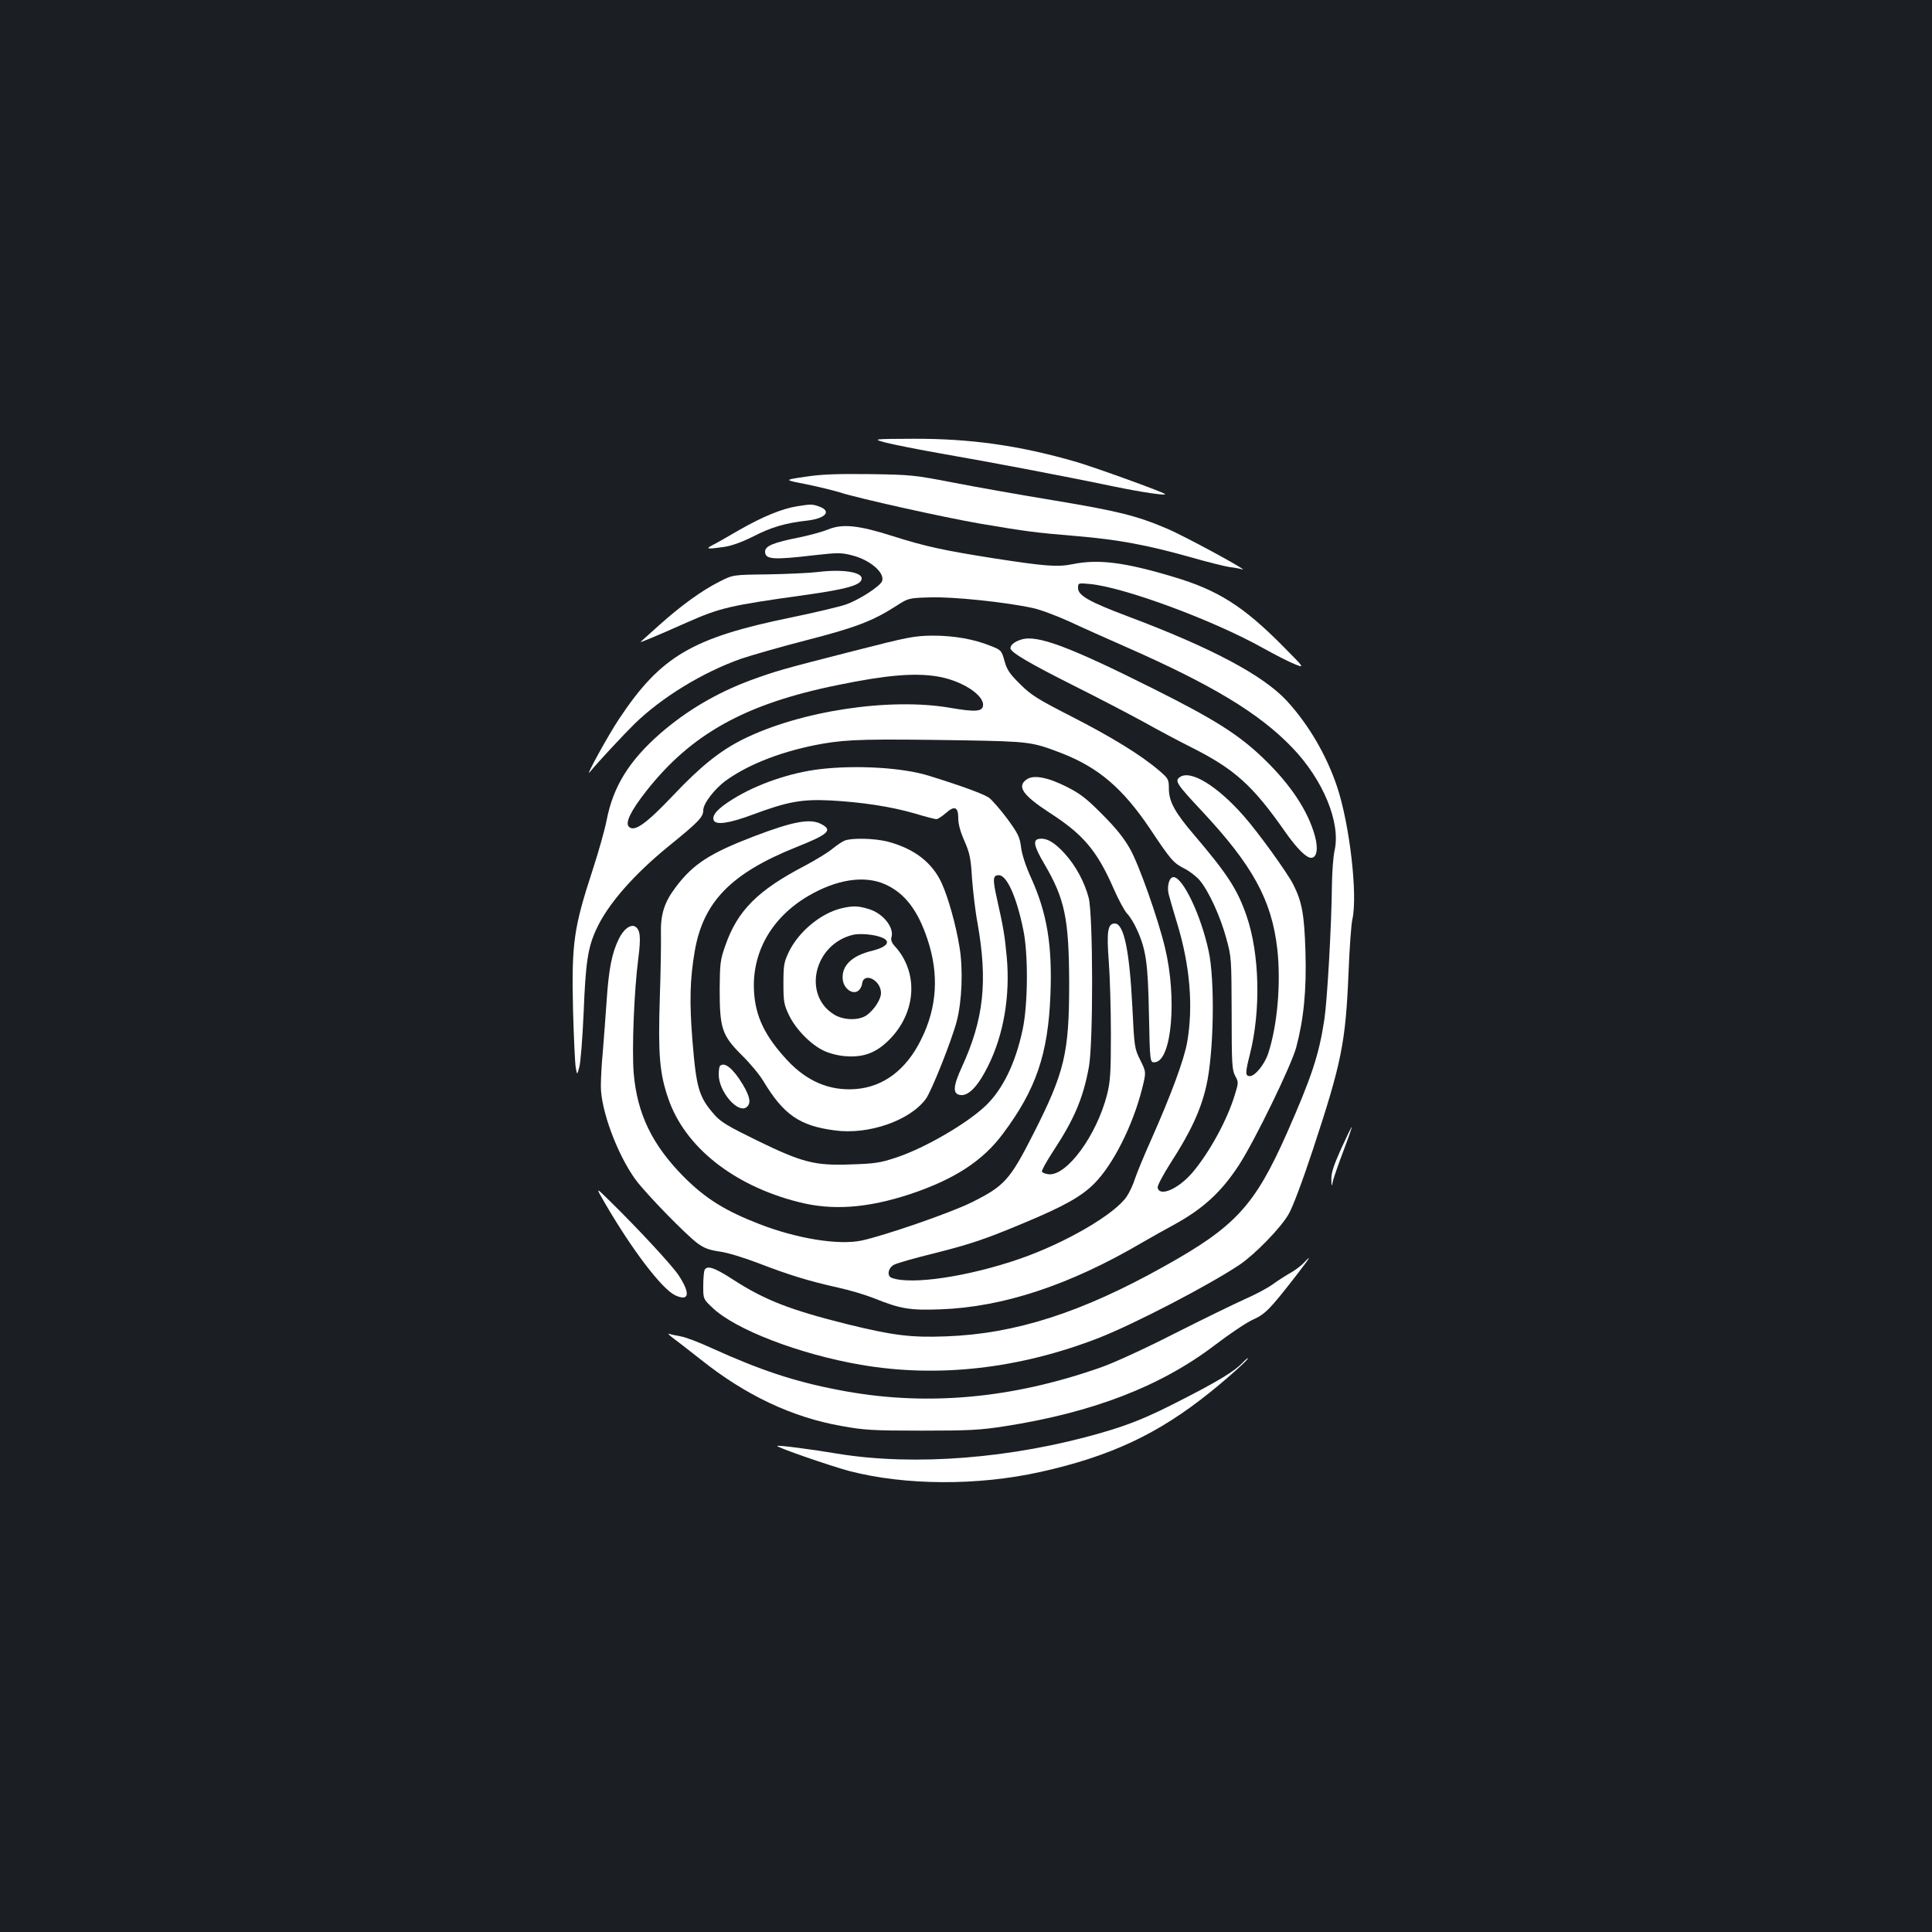 <?xml version="1.0" standalone="no"?>
<!DOCTYPE svg PUBLIC "-//W3C//DTD SVG 20010904//EN"
 "http://www.w3.org/TR/2001/REC-SVG-20010904/DTD/svg10.dtd">
<svg version="1.0" xmlns="http://www.w3.org/2000/svg"
 width="1000pt" height="1000pt" viewBox="0 0 1000 1000"
 preserveAspectRatio="xMidYMid meet">
<rect width="100%" height="100%" fill="#1b1f23"/>
<g transform="translate(0,1000) scale(0.1,-0.1)"
fill="#ffffff" stroke="none">
<path d="M4585 7709 c39 -10 174 -37 300 -59 225 -39 597 -109 885 -169 141
-29 270 -48 260 -38 -12 11 -365 139 -462 167 -294 85 -547 120 -841 119 -212
-1 -212 -1 -142 -20z"/>
<path d="M4166 7532 c-109 -16 -109 -16 5 -38 63 -13 141 -32 174 -42 95 -31
536 -129 726 -162 237 -40 285 -47 504 -65 213 -18 363 -46 587 -109 84 -24
175 -47 202 -51 27 -3 56 -9 65 -12 49 -16 -300 174 -389 211 -157 67 -255 91
-585 146 -165 27 -397 68 -515 91 -207 40 -223 42 -440 45 -168 2 -252 -1
-334 -14z"/>
<path d="M4123 7379 c-79 -13 -177 -54 -298 -123 -60 -35 -123 -71 -140 -79
-35 -19 -24 -20 62 -8 41 6 93 25 153 55 91 47 166 69 275 81 100 11 132 50
63 74 -35 12 -42 12 -115 0z"/>
<path d="M4285 7259 c-27 -11 -92 -29 -145 -40 -137 -27 -180 -45 -180 -74 0
-41 41 -44 253 -19 124 14 142 14 199 -1 91 -23 168 -89 154 -132 -9 -27 -122
-100 -191 -123 -33 -11 -159 -41 -280 -66 -513 -105 -675 -201 -890 -524 -60
-90 -184 -317 -151 -275 35 44 174 193 231 249 141 137 352 266 550 336 50 17
202 61 338 96 257 66 346 100 471 181 58 37 61 38 172 41 117 4 393 -25 529
-55 39 -8 124 -40 190 -70 66 -31 194 -88 285 -128 453 -199 697 -346 868
-524 161 -167 252 -389 220 -532 -7 -30 -13 -110 -14 -179 -2 -212 -24 -593
-39 -696 -28 -184 -65 -296 -194 -589 -167 -376 -266 -484 -636 -690 -427
-239 -770 -349 -1128 -362 -183 -7 -276 5 -512 63 -296 74 -428 125 -594 233
-96 62 -134 74 -145 45 -3 -9 -6 -45 -6 -82 0 -65 0 -66 48 -111 118 -113 449
-240 767 -295 400 -69 822 -21 1235 140 185 73 566 271 725 377 80 54 212 189
254 261 21 35 72 170 128 340 147 446 168 549 183 913 5 127 14 251 20 275 28
125 -14 492 -80 688 -54 161 -147 320 -259 442 -123 133 -390 275 -824 438
-199 75 -257 108 -257 146 0 27 0 27 63 21 177 -17 636 -187 892 -330 61 -34
135 -72 165 -84 54 -22 54 -22 -60 93 -205 207 -337 290 -566 358 -253 76
-389 93 -522 66 -77 -16 -142 -11 -407 30 -260 41 -354 61 -527 116 -176 56
-259 64 -333 33z"/>
<path d="M4230 7039 c-41 -5 -156 -10 -256 -12 -180 -2 -180 -2 -249 -37 -92
-46 -199 -124 -310 -223 -49 -44 -94 -84 -99 -89 -10 -8 75 27 239 100 174 77
224 88 610 142 221 31 295 52 295 86 0 34 -103 49 -230 33z"/>
<path d="M4420 6631 c-380 -97 -400 -103 -535 -152 -175 -65 -331 -157 -467
-275 -161 -141 -244 -274 -278 -449 -11 -55 -43 -167 -70 -250 -101 -309 -112
-384 -104 -734 4 -141 10 -274 14 -296 7 -40 7 -40 18 0 7 22 17 150 23 285
10 258 22 336 65 429 59 130 195 285 376 432 154 125 178 150 178 185 0 35 59
112 119 155 121 87 301 155 501 190 129 22 232 25 730 17 339 -6 353 -8 506
-67 190 -74 316 -182 456 -390 110 -165 121 -177 179 -207 26 -13 61 -40 79
-61 47 -56 107 -188 137 -299 27 -97 27 -106 28 -389 0 -261 2 -293 18 -323
18 -33 18 -36 -2 -100 -39 -129 -131 -297 -218 -400 -73 -86 -172 -129 -181
-79 -2 10 28 66 66 126 105 162 158 277 186 401 39 171 45 546 12 697 -40 187
-134 383 -182 383 -22 0 -35 -46 -25 -88 5 -20 25 -90 45 -155 65 -214 83
-425 51 -610 -16 -92 -84 -275 -187 -507 -36 -80 -73 -170 -83 -200 -9 -30
-29 -72 -43 -93 -62 -92 -316 -240 -552 -322 -268 -93 -565 -137 -665 -99 -26
10 -18 52 13 68 15 8 109 35 208 59 189 48 261 72 464 157 206 86 298 137 365
205 97 98 198 299 246 488 22 88 22 88 -9 150 -30 60 -31 68 -41 277 -15 292
-44 430 -91 430 -36 0 -43 -40 -31 -196 6 -78 11 -247 11 -376 0 -202 -3 -246
-20 -314 -54 -211 -208 -421 -302 -412 -17 2 -33 8 -35 14 -2 6 24 53 58 105
109 166 155 273 185 436 23 122 22 787 -1 876 -22 83 -67 166 -124 229 -54 59
-94 82 -133 76 -33 -5 -27 -37 27 -129 107 -182 128 -284 129 -619 0 -361 -23
-459 -186 -780 -121 -238 -149 -269 -320 -354 -109 -54 -448 -171 -568 -197
-118 -25 -333 9 -529 85 -178 69 -279 132 -392 245 -164 166 -241 326 -259
536 -10 123 2 428 24 595 14 110 10 147 -16 164 -24 14 -62 -14 -86 -66 -35
-72 -51 -153 -62 -317 -6 -86 -15 -206 -20 -267 -6 -60 -10 -140 -10 -176 0
-125 85 -353 179 -483 53 -72 258 -283 321 -330 35 -26 61 -35 115 -43 39 -5
127 -32 200 -60 155 -60 262 -93 410 -126 61 -13 144 -38 187 -55 139 -56 187
-64 348 -58 322 12 666 125 1041 345 46 27 120 68 164 92 150 82 245 168 336
307 82 125 272 516 298 611 39 146 54 297 48 497 -6 193 -18 257 -63 347 -31
61 -181 269 -256 354 -138 157 -277 242 -332 201 -26 -19 -17 -34 114 -174
263 -281 362 -461 391 -713 20 -177 1 -398 -47 -543 -19 -57 -68 -117 -95
-117 -24 0 -24 17 0 111 58 228 51 522 -17 719 -47 136 -98 215 -270 417 -102
119 -132 175 -132 242 0 47 -2 51 -52 94 -94 80 -244 172 -451 278 -178 91
-210 111 -268 169 -54 53 -68 75 -80 120 -15 53 -17 56 -72 77 -86 35 -189 53
-300 53 -94 -1 -126 -7 -407 -79z m430 -132 c126 -20 246 -97 238 -152 -4 -30
-40 -33 -168 -11 -315 55 -780 -16 -1075 -163 -118 -59 -218 -139 -358 -287
-143 -151 -204 -194 -232 -165 -20 20 9 81 89 183 233 297 513 453 991 550
253 52 397 64 515 45z"/>
<path d="M5287 6690 c-34 -10 -57 -28 -57 -45 0 -21 99 -79 330 -195 122 -61
283 -145 358 -186 75 -42 186 -101 246 -131 227 -114 320 -198 489 -440 59
-84 108 -133 133 -133 30 0 38 46 20 113 -36 131 -127 268 -268 403 -127 122
-252 201 -568 359 -437 219 -601 280 -683 255z"/>
<path d="M4245 6019 c-154 -18 -329 -78 -453 -156 -76 -47 -108 -82 -98 -108
10 -27 80 -17 203 29 180 67 253 80 400 73 163 -9 311 -31 436 -67 56 -17 107
-30 114 -30 7 0 28 14 48 31 46 41 65 33 65 -27 0 -30 11 -70 32 -117 27 -62
33 -89 39 -192 5 -66 17 -172 29 -235 53 -301 32 -495 -81 -742 -47 -102 -49
-141 -7 -146 42 -5 92 48 143 152 80 161 114 361 96 562 -11 115 -17 151 -51
303 -23 103 -21 121 10 121 41 0 91 -110 126 -280 27 -125 25 -391 -3 -520
-37 -173 -102 -307 -190 -392 -96 -92 -313 -219 -463 -269 -84 -28 -112 -32
-235 -36 -188 -7 -251 9 -489 125 -147 72 -186 95 -218 132 -80 91 -94 136
-114 385 -16 199 -13 316 12 462 44 255 188 403 525 538 168 67 191 88 129
120 -57 30 -146 13 -348 -64 -227 -87 -314 -143 -403 -261 -61 -80 -81 -143
-78 -247 1 -43 -1 -193 -6 -333 -9 -289 -1 -386 44 -516 85 -249 335 -449 671
-535 177 -46 359 -33 583 41 227 76 375 172 479 313 170 227 233 411 245 717
10 258 -17 422 -100 606 -28 61 -48 123 -52 159 -7 53 -15 70 -72 148 -36 48
-78 96 -94 108 -27 19 -141 61 -309 113 -135 43 -377 57 -565 35z"/>
<path d="M5313 5965 c-51 -36 -18 -82 120 -172 174 -112 245 -196 331 -392 25
-58 57 -116 70 -130 14 -14 37 -51 51 -83 47 -103 57 -174 62 -441 5 -248 5
-248 32 -245 86 10 114 331 51 593 -36 150 -135 431 -181 511 -31 56 -74 109
-144 179 -82 83 -115 108 -185 143 -99 50 -172 63 -207 37z"/>
<path d="M4372 5649 c-13 -5 -41 -24 -63 -42 -21 -18 -85 -57 -141 -87 -246
-128 -351 -233 -414 -415 -26 -73 -28 -93 -29 -225 0 -203 12 -239 113 -340
43 -42 93 -102 112 -134 106 -176 188 -233 371 -257 174 -24 389 51 471 163
29 39 133 300 160 402 27 103 34 270 14 386 -18 112 -58 254 -91 327 -49 109
-144 181 -281 217 -68 17 -185 20 -222 5z m209 -226 c101 -45 169 -133 219
-283 61 -181 51 -353 -32 -520 -77 -157 -195 -246 -340 -257 -134 -10 -252 40
-354 150 -114 123 -163 224 -171 352 -13 203 89 384 278 496 147 87 292 110
400 62z"/>
<path d="M4357 5299 c-107 -25 -221 -119 -273 -224 -26 -55 -29 -69 -29 -165
0 -96 3 -110 29 -165 36 -74 114 -153 181 -184 30 -14 76 -26 115 -28 96 -7
163 21 234 97 130 141 138 340 18 472 -16 17 -22 33 -18 46 16 50 -43 125
-118 147 -55 17 -83 17 -139 4z m206 -151 c51 -20 31 -49 -48 -69 -106 -25
-160 -78 -153 -148 4 -45 46 -78 76 -62 11 6 22 23 24 38 7 65 98 21 98 -47 0
-32 -34 -85 -73 -114 -40 -29 -120 -28 -170 3 -164 101 -104 362 96 412 37 9
110 3 150 -13z"/>
<path d="M3727 4483 c-4 -3 -7 -24 -7 -45 0 -89 101 -205 145 -168 23 19 18
52 -20 116 -49 82 -95 120 -118 97z"/>
<path d="M6942 4055 c-38 -85 -52 -126 -51 -158 1 -42 1 -42 9 -7 5 19 29 89
54 154 25 66 44 121 43 123 -2 1 -26 -49 -55 -112z"/>
<path d="M3132 3771 c142 -244 294 -442 362 -475 73 -34 81 7 20 101 -32 50
-211 243 -360 389 -72 71 -72 71 -22 -15z"/>
<path d="M6749 3464 c-13 -14 -44 -38 -69 -52 -25 -14 -67 -41 -93 -60 -26
-19 -92 -54 -145 -77 -53 -24 -216 -103 -362 -177 -151 -77 -316 -153 -383
-176 -466 -164 -915 -203 -1359 -116 -229 44 -402 102 -654 216 -65 30 -138
58 -161 61 -23 4 -50 10 -60 13 -10 4 2 -8 26 -26 25 -18 88 -68 142 -110 229
-182 469 -296 725 -341 115 -21 161 -24 414 -24 248 0 304 3 432 23 454 71
805 206 1085 419 76 58 165 118 199 133 64 29 87 53 223 228 72 93 84 113 40
66z"/>
<path d="M6430 2945 c-40 -42 -125 -94 -309 -188 -178 -92 -271 -130 -420
-173 -459 -133 -965 -173 -1361 -109 -136 23 -313 46 -317 41 -7 -6 272 -103
373 -130 289 -75 664 -77 988 -5 365 81 613 198 881 414 98 79 203 174 194
175 -3 0 -16 -11 -29 -25z"/>
</g>
</svg>
